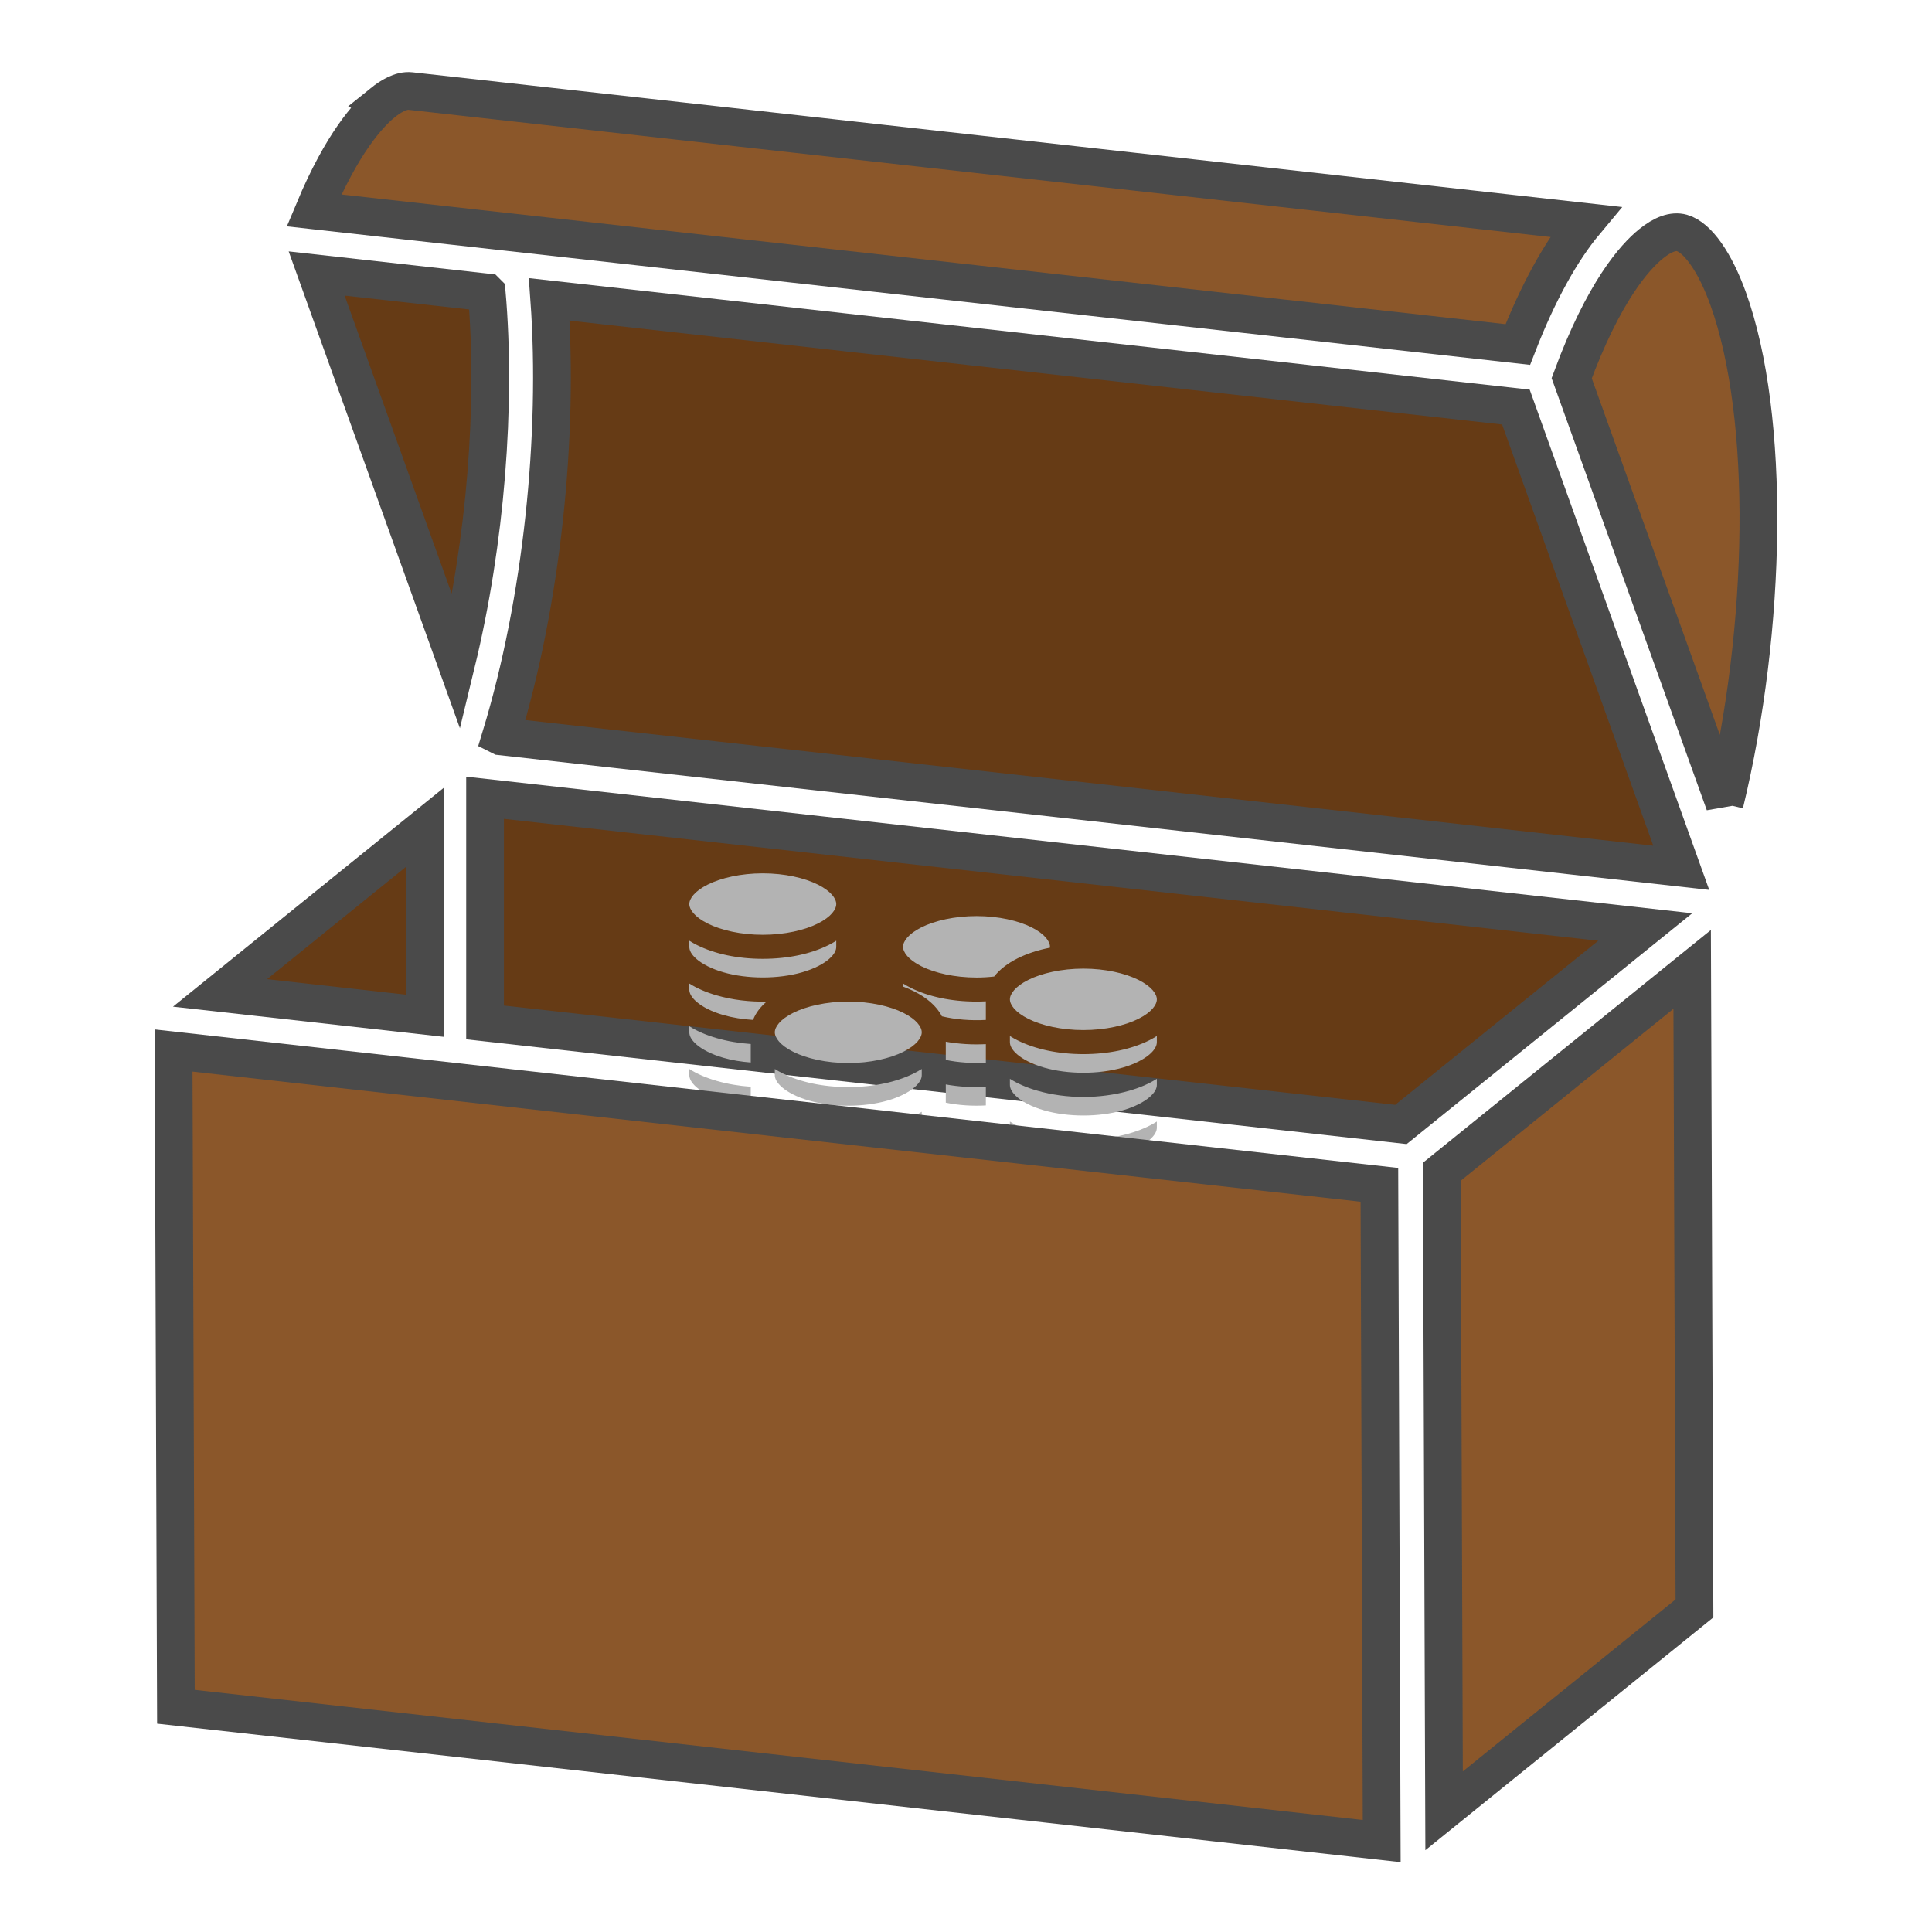 <?xml version="1.0" encoding="UTF-8" standalone="no"?>
<svg
   xmlns:dc="http://purl.org/dc/elements/1.1/"
   xmlns:cc="http://creativecommons.org/ns#"
   xmlns:rdf="http://www.w3.org/1999/02/22-rdf-syntax-ns#"
   xmlns:svg="http://www.w3.org/2000/svg"
   xmlns="http://www.w3.org/2000/svg"
   xmlns:sodipodi="http://sodipodi.sourceforge.net/DTD/sodipodi-0.dtd"
   xmlns:inkscape="http://www.inkscape.org/namespaces/inkscape"
   viewBox="0 0 512 512"
   style="height: 64px; width: 64px;"
   version="1.1"
   id="svg24"
   sodipodi:docname="cassette-de-81-pieces-d-argent.svg"
   inkscape:version="0.92.3 (2405546, 2018-03-11)"
   inkscape:export-filename="/home/plic/Documents/dev/cofbazar.github.io/images/resources/cassette-de-81-pieces-d-argent.png"
   inkscape:export-xdpi="12"
   inkscape:export-ydpi="12">
  <defs
     id="defs28">
    <radialGradient
       id="gradient-8">
      <stop
         id="stop840"
         stop-opacity="1"
         stop-color="#9b111e"
         offset="0%" />
      <stop
         id="stop842"
         stop-opacity="1"
         stop-color="#db616d"
         offset="100%" />
    </radialGradient>
    <radialGradient
       id="gradient-9">
      <stop
         id="stop845"
         stop-opacity="1"
         stop-color="#9b111e"
         offset="0%" />
      <stop
         id="stop847"
         stop-opacity="1"
         stop-color="#ce3947"
         offset="100%" />
    </radialGradient>
  </defs>
  <sodipodi:namedview
     pagecolor="#ffffff"
     bordercolor="#666666"
     borderopacity="1"
     objecttolerance="10"
     gridtolerance="10"
     guidetolerance="10"
     inkscape:pageopacity="0"
     inkscape:pageshadow="2"
     inkscape:window-width="1253"
     inkscape:window-height="1009"
     id="namedview26"
     showgrid="false"
     inkscape:zoom="1.21875"
     inkscape:cx="306.3326"
     inkscape:cy="256"
     inkscape:window-x="2586"
     inkscape:window-y="38"
     inkscape:window-maximized="0"
     inkscape:current-layer="svg24" />
  <path
     d="M 457.03,213.037 416.514,100.24 C 425,77.232 433.27,68.075 437.527,64.633 c 3.162,-2.563 5.922,-3.534 8.185,-2.904 4.134,1.168 8.775,7.7 12.278,17.456 11.266,31.347 10.377,87.094 -0.96,133.85 z"
     class=""
     id="path2"
     inkscape:connector-curvature="0"
     style="fill:#8b572a;fill-opacity:1;stroke:#4a4a4a;stroke-width:10;stroke-opacity:1" />
  <path
     d="m 132.743,195.137 312.804,34.84 -43.82,-122.1 L 145.558,79.34 c 2.593,36.102 -1.913,79.913 -12.817,115.796 z"
     class=""
     id="path4"
     inkscape:connector-curvature="0"
     style="fill:#663b15;fill-opacity:1;stroke:#4a4a4a;stroke-width:10;stroke-opacity:1" />
  <path
     d="m 128.98,77.5 -45.06,-5.02 37.03,103.123 c 7.773,-32.06 10.625,-68.357 8.03,-98.102 z"
     class=""
     id="path6"
     inkscape:connector-curvature="0"
     style="fill:#663b15;fill-opacity:1;stroke:#4a4a4a;stroke-width:10;stroke-opacity:1" />
  <path
     d="M 101.46,27.19 C 97.667,30.29 90.69,37.856 83.21,55.756 L 402.23,91.3 C 407.563,77.605 413.6,66.598 420.11,58.805 L 108.796,24.13 c -2.573,-0.29 -5.415,1.51 -7.338,3.06 z"
     class=""
     id="path8"
     inkscape:connector-curvature="0"
     style="fill:#8b572a;fill-opacity:1;stroke:#4a4a4a;stroke-width:10;stroke-opacity:1" />
  <path
     d="m 216.726,337.648 c 3.443,-1.825 5.474,-5.52 5.168,-9.405 -0.248,-6.367 -5.364,-12.092 -11.43,-12.857 h -0.125 c -6.14,-0.693 -10.904,3.927 -10.646,10.335 0.236,4.204 2.354,8.077 5.767,10.543 l -2.17,25.073 17.57,2.005 z"
     class=""
     id="path14"
     inkscape:connector-curvature="0"
     style="fill:#c9c9c9;fill-opacity:1;stroke:#4a4a4a;stroke-width:10;stroke-opacity:1" />
  <path
     d="m 436.006,245.665 -307.46,-34.25 v 59.54 l 242.712,27.037 z"
     class=""
     id="path16"
     inkscape:connector-curvature="0"
     style="fill:#663b15;fill-opacity:1;stroke:#4a4a4a;stroke-width:10;stroke-opacity:1" />
  <path
     d="m 58.31,263.13 54.34,6.058 v -49.98 z"
     class="selected"
     id="path18"
     inkscape:connector-curvature="0"
     style="fill:#663b15;fill-opacity:1;stroke:#4a4a4a;stroke-width:10;stroke-opacity:1" />
  <g
     id="g854"
     class=""
     transform="matrix(0.354,0,0,0.354,154.001,222.594)"
     style="fill:#b3b3b3">
    <path
       id="path852"
       d="M 136,25 C 119.543,25 104.713,28.45 94.77,33.422 84.826,38.394 81,44.027 81,48 81,51.973 84.826,57.606 94.77,62.578 104.713,67.55 119.543,71 136,71 152.457,71 167.287,67.55 177.23,62.578 187.174,57.606 191,51.973 191,48 191,44.027 187.174,38.394 177.23,33.422 167.287,28.45 152.457,25 136,25 Z m 160,32 c -16.457,0 -31.287,3.45 -41.23,8.422 C 244.826,70.394 241,76.027 241,80 c 0,3.973 3.826,9.606 13.77,14.578 9.943,4.972 24.773,8.422 41.23,8.422 4.55,0 8.967,-0.27 13.2,-0.758 4.32,-5.534 10.53,-10.092 17.52,-13.588 7.064,-3.53 15.262,-6.227 24.24,-7.98 C 350.985,80.444 351,80.219 351,80 351,76.027 347.174,70.394 337.23,65.422 327.287,60.45 312.457,57 296,57 Z M 81,75.445 V 80 c 0,2.515 1.283,5.574 5.467,9.197 4.184,3.624 11.075,7.284 20.03,9.87 17.908,5.17 41.098,5.17 59.007,0 8.954,-2.586 15.845,-6.246 20.03,-9.87 C 189.716,85.574 191,82.515 191,80 v -4.555 c -1.832,1.158 -3.74,2.243 -5.72,3.233 C 172.06,85.288 154.89,89 136,89 117.11,89 99.94,85.288 86.72,78.678 84.74,77.688 82.832,76.603 81,75.445 Z M 376,96.33 c -16.457,0 -31.287,3.452 -41.23,8.424 -9.944,4.972 -13.77,10.603 -13.77,14.576 0,3.973 3.826,9.606 13.77,14.578 9.943,4.972 24.773,8.422 41.23,8.422 16.457,0 31.287,-3.45 41.23,-8.422 9.944,-4.972 13.77,-10.605 13.77,-14.578 0,-3.973 -3.826,-9.604 -13.77,-14.576 C 407.287,99.782 392.457,96.33 376,96.33 Z m -135,11.115 v 2.313 c 2.9,1.073 5.67,2.26 8.28,3.564 9.037,4.52 16.8,10.794 20.81,18.69 10.174,2.46 21.72,3.366 32.91,2.718 v -13.917 c -2.305,0.116 -4.636,0.187 -7,0.187 -18.89,0 -36.06,-3.712 -49.28,-10.322 -1.98,-0.99 -3.888,-2.075 -5.72,-3.233 z M 81,107.469 V 112 c 0,2.515 1.283,5.574 5.467,9.197 4.184,3.624 11.075,7.284 20.03,9.87 6.83,1.972 14.433,3.186 22.216,3.654 1.988,-5.227 5.6,-9.806 10.19,-13.712 -12.785,0.277 -25.663,-1.26 -37.4,-4.65 -7.796,-2.25 -14.69,-5.2 -20.503,-8.89 z M 200,121 c -16.457,0 -31.287,3.45 -41.23,8.422 C 148.826,134.394 145,140.027 145,144 c 0,3.973 3.826,9.606 13.77,14.578 9.943,4.972 24.773,8.422 41.23,8.422 16.457,0 31.287,-3.45 41.23,-8.422 C 251.174,153.606 255,147.973 255,144 c 0,-3.973 -3.826,-9.606 -13.77,-14.578 C 231.287,124.45 216.457,121 200,121 Z M 81,139.47 V 144 c 0,2.515 1.283,5.574 5.467,9.197 4.184,3.624 11.075,7.284 20.03,9.87 6.328,1.826 13.32,2.993 20.503,3.53 V 152.75 c -8.772,-0.594 -17.406,-2.057 -25.496,-4.393 -7.797,-2.25 -14.69,-5.203 -20.504,-8.89 z m 240,7.305 v 4.555 c 0,2.515 1.283,5.574 5.467,9.197 4.184,3.624 11.075,7.285 20.03,9.87 17.908,5.17 41.098,5.17 59.007,0 8.954,-2.585 15.845,-6.246 20.03,-9.87 4.183,-3.623 5.466,-6.682 5.466,-9.197 v -4.555 c -1.832,1.158 -3.74,2.243 -5.72,3.233 -13.22,6.61 -30.39,10.322 -49.28,10.322 -18.89,0 -36.06,-3.712 -49.28,-10.322 -1.98,-0.99 -3.888,-2.075 -5.72,-3.233 z m -48,4.246 v 13.65 c 9.435,1.962 19.865,2.647 30,2.06 v -13.878 c -10.064,0.53 -20.263,-0.08 -30,-1.83 z M 145,171.446 V 176 c 0,2.515 1.283,5.574 5.467,9.197 4.184,3.624 11.075,7.284 20.03,9.87 17.908,5.17 41.098,5.17 59.007,0 8.954,-2.586 15.845,-6.246 20.03,-9.87 C 253.717,181.574 255,178.515 255,176 v -4.555 c -1.832,1.158 -3.74,2.243 -5.72,3.233 C 236.06,181.288 218.89,185 200,185 c -18.89,0 -36.06,-3.712 -49.28,-10.322 -1.98,-0.99 -3.888,-2.075 -5.72,-3.233 z M 81,171.47 V 176 c 0,2.515 1.283,5.574 5.467,9.197 4.184,3.624 11.075,7.284 20.03,9.87 6.328,1.826 13.32,2.993 20.503,3.53 V 184.75 c -8.772,-0.594 -17.406,-2.057 -25.496,-4.393 -7.797,-2.25 -14.69,-5.203 -20.504,-8.89 z m 240,7.33 v 4.53 c 0,2.515 1.283,5.574 5.467,9.197 4.184,3.624 11.075,7.285 20.03,9.87 17.908,5.17 41.098,5.17 59.007,0 8.954,-2.585 15.845,-6.246 20.03,-9.87 4.183,-3.623 5.466,-6.682 5.466,-9.197 v -4.53 c -5.813,3.688 -12.707,6.64 -20.504,8.89 -21.694,6.262 -47.298,6.262 -68.992,0 -7.797,-2.25 -14.69,-5.202 -20.504,-8.89 z m -48,4.22 v 13.65 c 9.435,1.962 19.865,2.647 30,2.06 v -13.878 c -10.064,0.53 -20.263,-0.08 -30,-1.83 z M 81,203.47 V 208 c 0,2.515 1.283,5.574 5.467,9.197 4.184,3.624 11.075,7.284 20.03,9.87 6.328,1.826 13.32,2.993 20.503,3.53 V 216.75 c -8.772,-0.594 -17.406,-2.057 -25.496,-4.393 -7.797,-2.25 -14.69,-5.203 -20.504,-8.89 z m 64,0 V 208 c 0,2.515 1.283,5.574 5.467,9.197 4.184,3.624 11.075,7.284 20.03,9.87 17.908,5.17 41.098,5.17 59.007,0 8.954,-2.586 15.845,-6.246 20.03,-9.87 C 253.717,213.574 255,210.515 255,208 v -4.53 c -5.813,3.687 -12.707,6.64 -20.504,8.89 -21.694,6.262 -47.298,6.262 -68.992,0 -7.797,-2.25 -14.69,-5.203 -20.504,-8.89 z m 176,7.33 v 4.53 c 0,2.515 1.283,5.574 5.467,9.197 4.184,3.624 11.075,7.285 20.03,9.87 17.908,5.17 41.098,5.17 59.007,0 8.954,-2.585 15.845,-6.246 20.03,-9.87 4.183,-3.623 5.466,-6.682 5.466,-9.197 v -4.53 c -5.813,3.688 -12.707,6.64 -20.504,8.89 -21.694,6.262 -47.298,6.262 -68.992,0 -7.797,-2.25 -14.69,-5.202 -20.504,-8.89 z m -48,4.22 v 13.65 c 9.435,1.962 19.865,2.647 30,2.06 v -13.878 c -10.064,0.53 -20.263,-0.08 -30,-1.83 z m -128,20.45 v 2.288 c 2.9,1.073 5.67,2.26 8.28,3.564 9.038,4.52 16.802,10.795 20.812,18.692 17.338,4.196 38.678,3.883 55.412,-0.948 8.954,-2.585 15.845,-6.245 20.03,-9.87 4.183,-3.622 5.466,-6.68 5.466,-9.196 v -4.53 c -5.813,3.687 -12.707,6.64 -20.504,8.89 -21.694,6.262 -47.298,6.262 -68.992,0 -7.797,-2.25 -14.69,-5.203 -20.504,-8.89 z m 176,7.33 v 4.53 c 0,2.515 1.283,5.574 5.467,9.197 4.184,3.624 11.075,7.285 20.03,9.87 17.908,5.17 41.098,5.17 59.007,0 8.954,-2.585 15.845,-6.246 20.03,-9.87 4.183,-3.623 5.466,-6.682 5.466,-9.197 v -4.53 c -5.813,3.688 -12.707,6.64 -20.504,8.89 -21.694,6.262 -47.298,6.262 -68.992,0 -7.797,-2.25 -14.69,-5.202 -20.504,-8.89 z m -48,4.22 v 13.65 c 9.435,1.962 19.865,2.647 30,2.06 v -13.878 c -10.064,0.53 -20.263,-0.08 -30,-1.83 z M 104,249 c -16.457,0 -31.287,3.45 -41.23,8.422 C 52.826,262.394 49,268.027 49,272 c 0,3.973 3.826,9.606 13.77,14.578 9.943,4.972 24.773,8.422 41.23,8.422 16.457,0 31.287,-3.45 41.23,-8.422 C 155.174,281.606 159,275.973 159,272 c 0,-3.973 -3.826,-9.606 -13.77,-14.578 C 135.287,252.45 120.457,249 104,249 Z m 151,18.47 c -5.813,3.687 -12.707,6.64 -20.504,8.89 -17.97,5.187 -38.608,6.05 -57.496,2.642 v 13.664 c 16.775,3.494 36.694,2.964 52.504,-1.6 8.954,-2.585 15.845,-6.245 20.03,-9.87 4.183,-3.622 5.466,-6.68 5.466,-9.196 z m 66,7.33 v 4.53 c 0,2.515 1.283,5.574 5.467,9.197 4.045,3.503 10.64,7.03 19.162,9.598 3.74,-3.428 8.228,-6.37 13.09,-8.803 1.152,-0.575 2.344,-1.12 3.553,-1.652 -7.14,-0.744 -14.137,-2.066 -20.77,-3.98 -7.796,-2.25 -14.69,-5.202 -20.503,-8.89 z m 110,0 c -2.84,1.8 -5.938,3.422 -9.27,4.876 3.1,0.31 6.13,0.734 9.082,1.252 0.12,-0.553 0.188,-1.09 0.188,-1.598 z m -158,4.22 v 13.62 c 6.997,1.482 14.783,2.36 23,2.36 2.374,0 4.705,-0.087 7,-0.227 v -13.92 c -10.064,0.53 -20.263,-0.082 -30,-1.832 z M 408,297 c -16.457,0 -31.287,3.45 -41.23,8.422 C 356.826,310.394 353,316.027 353,320 c 0,3.973 3.826,9.606 13.77,14.578 9.943,4.972 24.773,8.422 41.23,8.422 16.457,0 31.287,-3.45 41.23,-8.422 C 459.174,329.606 463,323.973 463,320 c 0,-3.973 -3.826,-9.606 -13.77,-14.578 C 439.287,300.45 424.457,297 408,297 Z M 49,299.445 V 304 c 0,2.515 1.283,5.574 5.467,9.197 4.184,3.624 11.075,7.284 20.03,9.87 17.908,5.17 41.098,5.17 59.007,0 8.954,-2.586 15.845,-6.246 20.03,-9.87 C 157.717,309.574 159,306.515 159,304 v -4.555 c -1.832,1.158 -3.74,2.243 -5.72,3.233 C 140.06,309.288 122.89,313 104,313 85.11,313 67.94,309.288 54.72,302.678 52.74,301.688 50.832,300.603 49,299.445 Z m 206,0.024 c -5.813,3.687 -12.707,6.64 -20.504,8.89 -17.97,5.187 -38.608,6.05 -57.496,2.642 v 13.664 c 16.775,3.494 36.694,2.964 52.504,-1.6 8.954,-2.585 15.845,-6.245 20.03,-9.87 4.183,-3.622 5.466,-6.68 5.466,-9.196 z m 66,7.33 v 4.53 c 0,3.973 3.826,9.606 13.77,14.578 0.074,0.037 0.155,0.073 0.23,0.11 V 313.56 c -5.168,-1.89 -9.862,-4.135 -14,-6.76 z M 49,331.47 V 336 c 0,2.515 1.283,5.574 5.467,9.197 4.184,3.624 11.075,7.284 20.03,9.87 17.908,5.17 41.098,5.17 59.007,0 8.954,-2.586 15.845,-6.246 20.03,-9.87 C 157.717,341.574 159,338.515 159,336 v -4.53 c -5.813,3.687 -12.707,6.64 -20.504,8.89 -21.694,6.262 -47.298,6.262 -68.992,0 C 61.707,338.11 54.814,335.157 49,331.47 Z M 177,343 v 13.648 c 4.885,1.032 10.16,1.767 15.697,2.114 1.985,-5.246 5.602,-9.84 10.207,-13.756 -8.726,0.19 -17.487,-0.487 -25.904,-2.006 z m 87,2 c -16.457,0 -31.287,3.45 -41.23,8.422 C 212.826,358.394 209,364.027 209,368 c 0,3.973 3.826,9.606 13.77,14.578 9.943,4.972 24.773,8.422 41.23,8.422 16.457,0 31.287,-3.45 41.23,-8.422 C 315.174,377.606 319,371.973 319,368 c 0,-3.973 -3.826,-9.606 -13.77,-14.578 C 295.287,348.45 280.457,345 264,345 Z m 89,2.445 V 352 c 0,2.515 1.283,5.574 5.467,9.197 4.184,3.624 11.075,7.284 20.03,9.87 17.908,5.17 41.098,5.17 59.007,0 8.954,-2.586 15.845,-6.246 20.03,-9.87 C 461.717,357.574 463,354.515 463,352 v -4.555 c -1.832,1.158 -3.74,2.243 -5.72,3.233 C 444.06,357.288 426.89,361 408,361 c -18.89,0 -36.06,-3.712 -49.28,-10.322 -1.98,-0.99 -3.888,-2.075 -5.72,-3.233 z M 49,363.47 V 368 c 0,2.515 1.283,5.574 5.467,9.197 4.184,3.624 11.075,7.284 20.03,9.87 17.908,5.17 41.098,5.17 59.007,0 8.954,-2.586 15.845,-6.246 20.03,-9.87 C 157.717,373.574 159,370.515 159,368 v -4.53 c -5.813,3.687 -12.707,6.64 -20.504,8.89 -21.694,6.262 -47.298,6.262 -68.992,0 -7.797,-2.25 -14.69,-5.203 -20.504,-8.89 z m 304,16 V 384 c 0,2.515 1.283,5.574 5.467,9.197 4.184,3.624 11.075,7.284 20.03,9.87 17.908,5.17 41.098,5.17 59.007,0 8.954,-2.586 15.845,-6.246 20.03,-9.87 C 461.717,389.574 463,386.515 463,384 v -4.53 c -5.813,3.687 -12.707,6.64 -20.504,8.89 -21.694,6.262 -47.298,6.262 -68.992,0 -7.797,-2.25 -14.69,-5.203 -20.504,-8.89 z M 209,395.445 V 400 c 0,2.515 1.283,5.574 5.467,9.197 4.184,3.624 11.075,7.284 20.03,9.87 17.908,5.17 41.098,5.17 59.007,0 8.954,-2.586 15.845,-6.246 20.03,-9.87 C 317.717,405.574 319,402.515 319,400 v -4.555 c -1.832,1.158 -3.74,2.243 -5.72,3.233 C 300.06,405.288 282.89,409 264,409 c -18.89,0 -36.06,-3.712 -49.28,-10.322 -1.98,-0.99 -3.888,-2.075 -5.72,-3.233 z M 49,395.469 V 400 c 0,2.515 1.283,5.574 5.467,9.197 4.184,3.624 11.075,7.284 20.03,9.87 17.908,5.17 41.098,5.17 59.007,0 8.954,-2.586 15.845,-6.246 20.03,-9.87 C 157.717,405.574 159,402.515 159,400 v -4.53 c -5.813,3.687 -12.707,6.64 -20.504,8.89 -21.694,6.262 -47.298,6.262 -68.992,0 -7.797,-2.25 -14.69,-5.203 -20.504,-8.89 z m 304,16 V 416 c 0,2.515 1.283,5.574 5.467,9.197 4.184,3.624 11.075,7.284 20.03,9.87 17.908,5.17 41.098,5.17 59.007,0 8.954,-2.586 15.845,-6.246 20.03,-9.87 C 461.717,421.574 463,418.515 463,416 v -4.53 c -5.813,3.687 -12.707,6.64 -20.504,8.89 -21.694,6.262 -47.298,6.262 -68.992,0 -7.797,-2.25 -14.69,-5.203 -20.504,-8.89 z m -304,16 V 432 c 0,2.515 1.283,5.574 5.467,9.197 4.184,3.624 11.075,7.284 20.03,9.87 17.908,5.17 41.098,5.17 59.007,0 8.954,-2.586 15.845,-6.246 20.03,-9.87 C 157.717,437.574 159,434.515 159,432 v -4.53 c -5.813,3.687 -12.707,6.64 -20.504,8.89 -21.694,6.262 -47.298,6.262 -68.992,0 -7.797,-2.25 -14.69,-5.203 -20.504,-8.89 z m 160,0 V 432 c 0,3.973 3.826,9.606 13.77,14.578 9.943,4.972 24.773,8.422 41.23,8.422 16.457,0 31.287,-3.45 41.23,-8.422 C 315.174,441.606 319,435.973 319,432 v -4.53 c -5.813,3.687 -12.707,6.64 -20.504,8.89 -21.694,6.262 -47.298,6.262 -68.992,0 -7.797,-2.25 -14.69,-5.203 -20.504,-8.89 z m 144,16 V 448 c 0,3.973 3.826,9.606 13.77,14.578 9.943,4.972 24.773,8.422 41.23,8.422 16.457,0 31.287,-3.45 41.23,-8.422 C 459.174,457.606 463,451.973 463,448 v -4.53 c -5.813,3.687 -12.707,6.64 -20.504,8.89 -21.694,6.262 -47.298,6.262 -68.992,0 -7.797,-2.25 -14.69,-5.203 -20.504,-8.89 z m -304,16 V 464 c 0,3.973 3.826,9.606 13.77,14.578 9.943,4.972 24.773,8.422 41.23,8.422 16.457,0 31.287,-3.45 41.23,-8.422 C 155.174,473.606 159,467.973 159,464 v -4.53 c -5.813,3.687 -12.707,6.64 -20.504,8.89 -21.694,6.262 -47.298,6.262 -68.992,0 -7.797,-2.25 -14.69,-5.203 -20.504,-8.89 z"
       inkscape:connector-curvature="0"
       style="fill:#b3b3b3;fill-opacity:1" />
  </g>
  <path
     d="M 366.163,487.9 46.62,452.306 46,278.396 365.553,313.99 Z"
     class=""
     id="path12"
     inkscape:connector-curvature="0"
     style="fill:#8b572a;fill-opacity:1;stroke:#4a4a4a;stroke-width:10;stroke-opacity:1" />
  <path
     d="m 382.09,310.528 0.61,169.352 66.352,-53.63 -0.61,-169.35 z"
     class=""
     id="path10"
     inkscape:connector-curvature="0"
     style="fill:#8b572a;fill-opacity:1;stroke:#4a4a4a;stroke-width:10;stroke-opacity:1" />
</svg>
